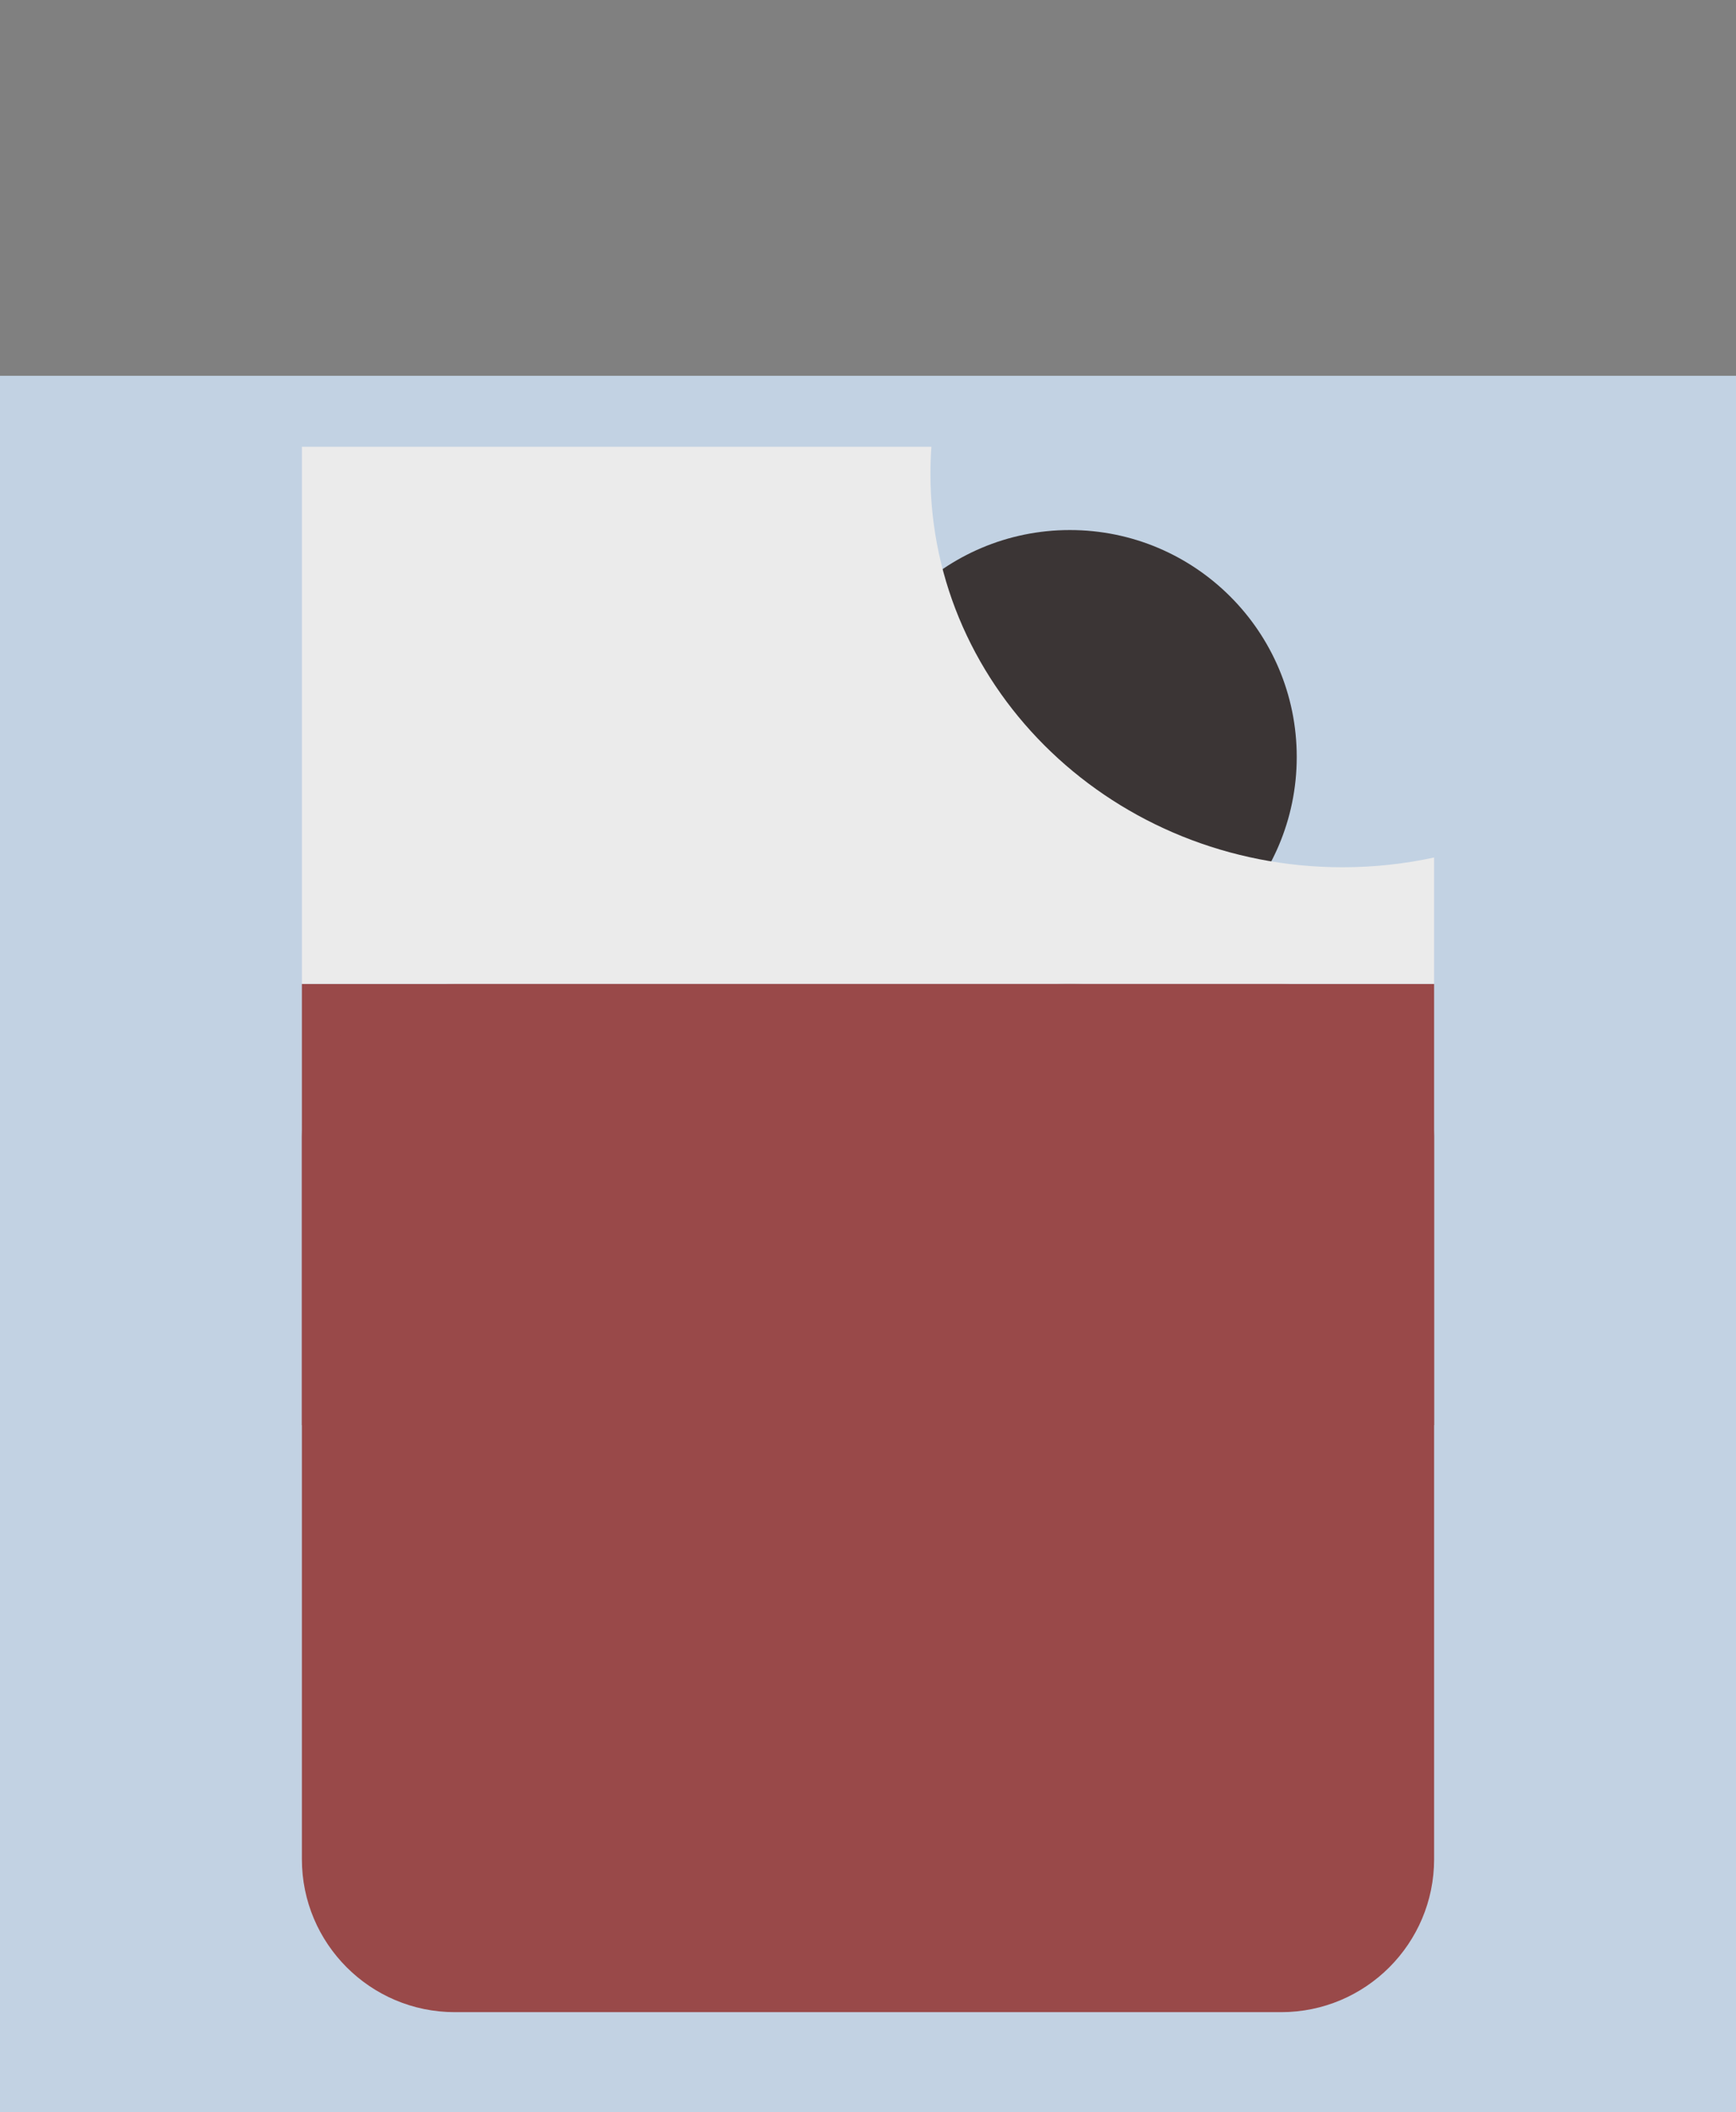 <?xml version="1.0" standalone="no"?><!-- Generator: Gravit.io --><svg xmlns="http://www.w3.org/2000/svg" xmlns:xlink="http://www.w3.org/1999/xlink" style="isolation:isolate" viewBox="617.475 295.683 417.051 507.317" width="417.051" height="507.317"><rect x="617.475" y="295.683" width="417.051" height="507.317" fill="#808080" stroke="none"/><rect x="617.475" y="385.949" width="417.051" height="417.051" transform="matrix(1,0,0,1,0,0)" fill="rgb(194,210,227)"/><g id="Lighter Body"><path d=" M 820 477.5 C 820 447.421 844.421 423 874.5 423 C 904.579 423 929 447.421 929 477.5 C 929 507.579 904.579 532 874.5 532 C 844.421 532 820 507.579 820 477.5 Z " fill="rgb(59,53,53)"/><rect x="690" y="532" width="272" height="106" transform="matrix(1,0,0,1,0,0)" fill="rgb(153,73,73)"/><path d="M 726.739 532 L 925.261 532 C 945.538 532 962 548.462 962 568.739 L 962 742.261 C 962 762.538 945.538 779 925.261 779 L 726.739 779 C 706.462 779 690 762.538 690 742.261 L 690 568.739 C 690 548.462 706.462 532 726.739 532 Z" style="stroke:none;fill:#994949;stroke-miterlimit:10;"/><path d=" M 841.231 403 L 690 403 L 690 532 L 962 532 L 962 501.654 C 954.924 503.189 947.56 504 940 504 C 885.36 504 841 461.656 841 409.5 C 841 407.315 841.078 405.148 841.231 403 Z " fill="rgb(235,235,235)"/></g></svg>